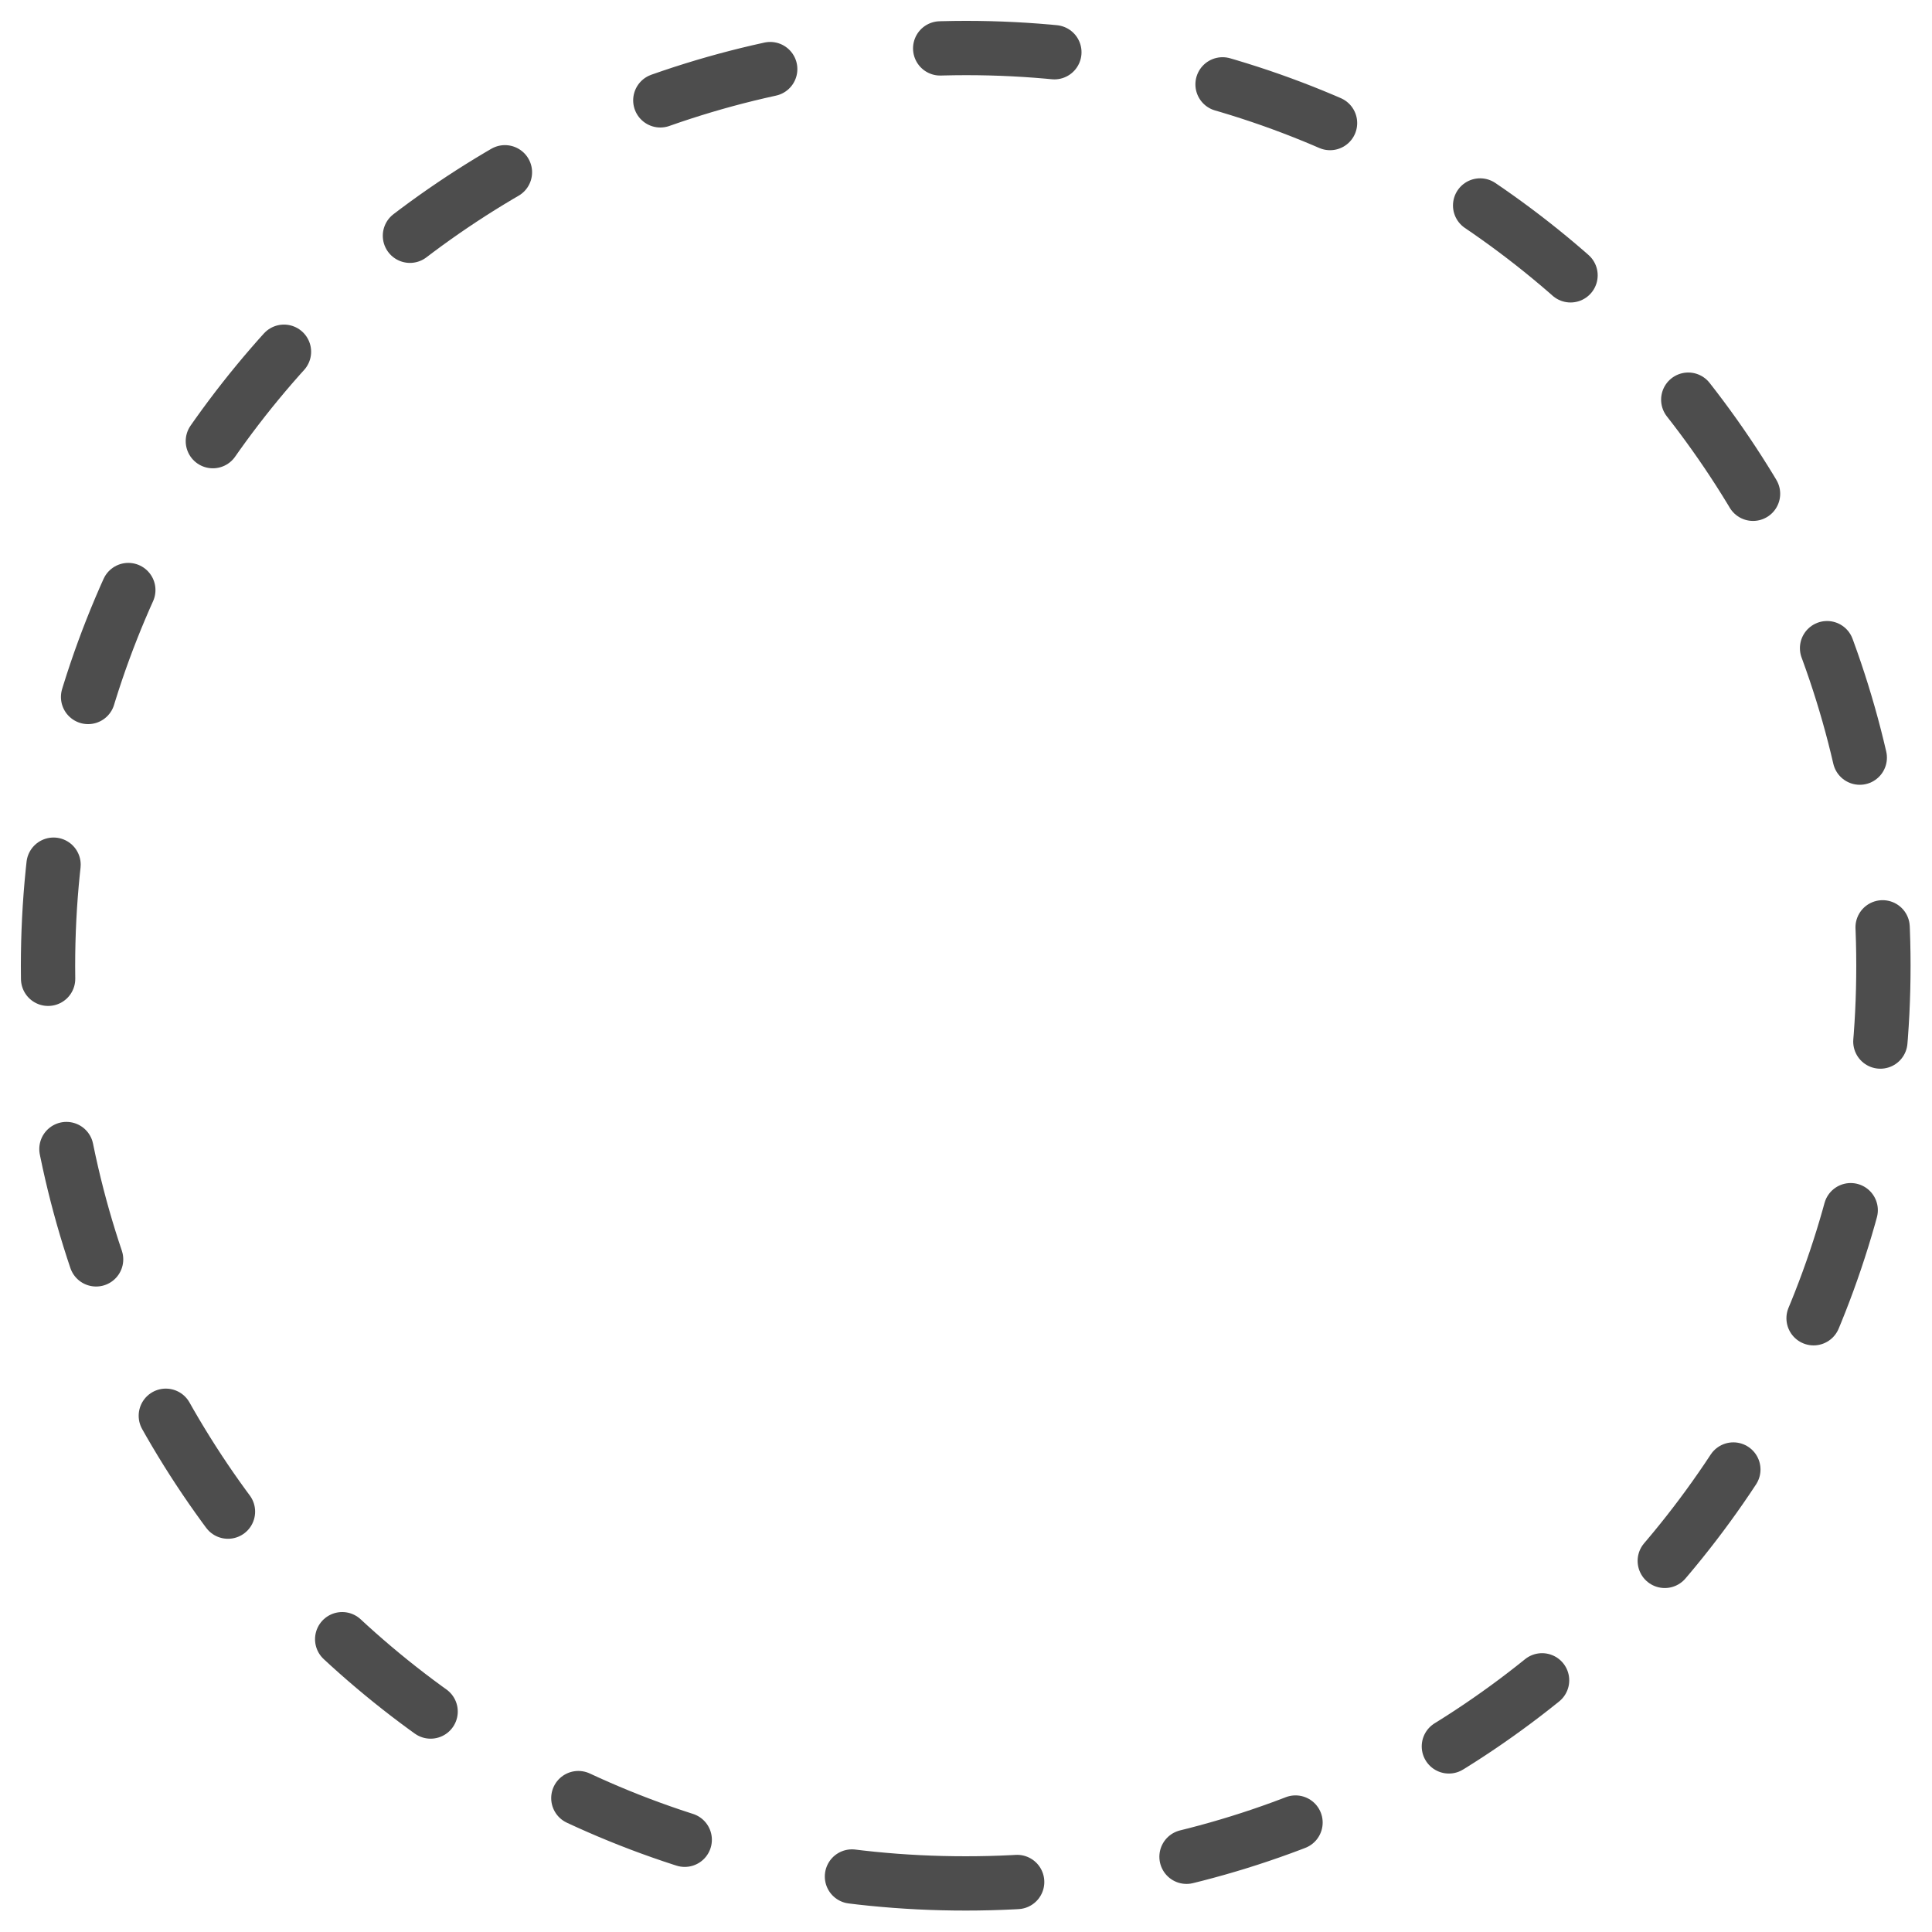 <?xml version="1.0" encoding="utf-8"?>
<!-- Generator: Adobe Illustrator 22.1.0, SVG Export Plug-In . SVG Version: 6.00 Build 0)  -->
<svg version="1.1" id="Layer_1" xmlns="http://www.w3.org/2000/svg" xmlns:xlink="http://www.w3.org/1999/xlink" x="0px" y="0px"
	 viewBox="0 0 338 338" style="enable-background:new 0 0 338 338;" xml:space="preserve">
<style type="text/css">
	
		.st0{fill:none;stroke:#4D4D4D;stroke-width:9.5;stroke-linecap:round;stroke-linejoin:round;stroke-miterlimit:10;stroke-dasharray:20,30,20,30;}
</style>
<path id="Path_84" class="st0" d="M169,329.5L169,329.5C80.3,329.6,8.5,257.7,8.4,169l0,0l0,0C8.4,80.3,80.3,8.5,169,8.4l0,0l0,0
	c88.7,0,160.5,71.9,160.5,160.5l0,0l0,0C329.6,257.7,257.7,329.5,169,329.5L169,329.5z"/>
</svg>
